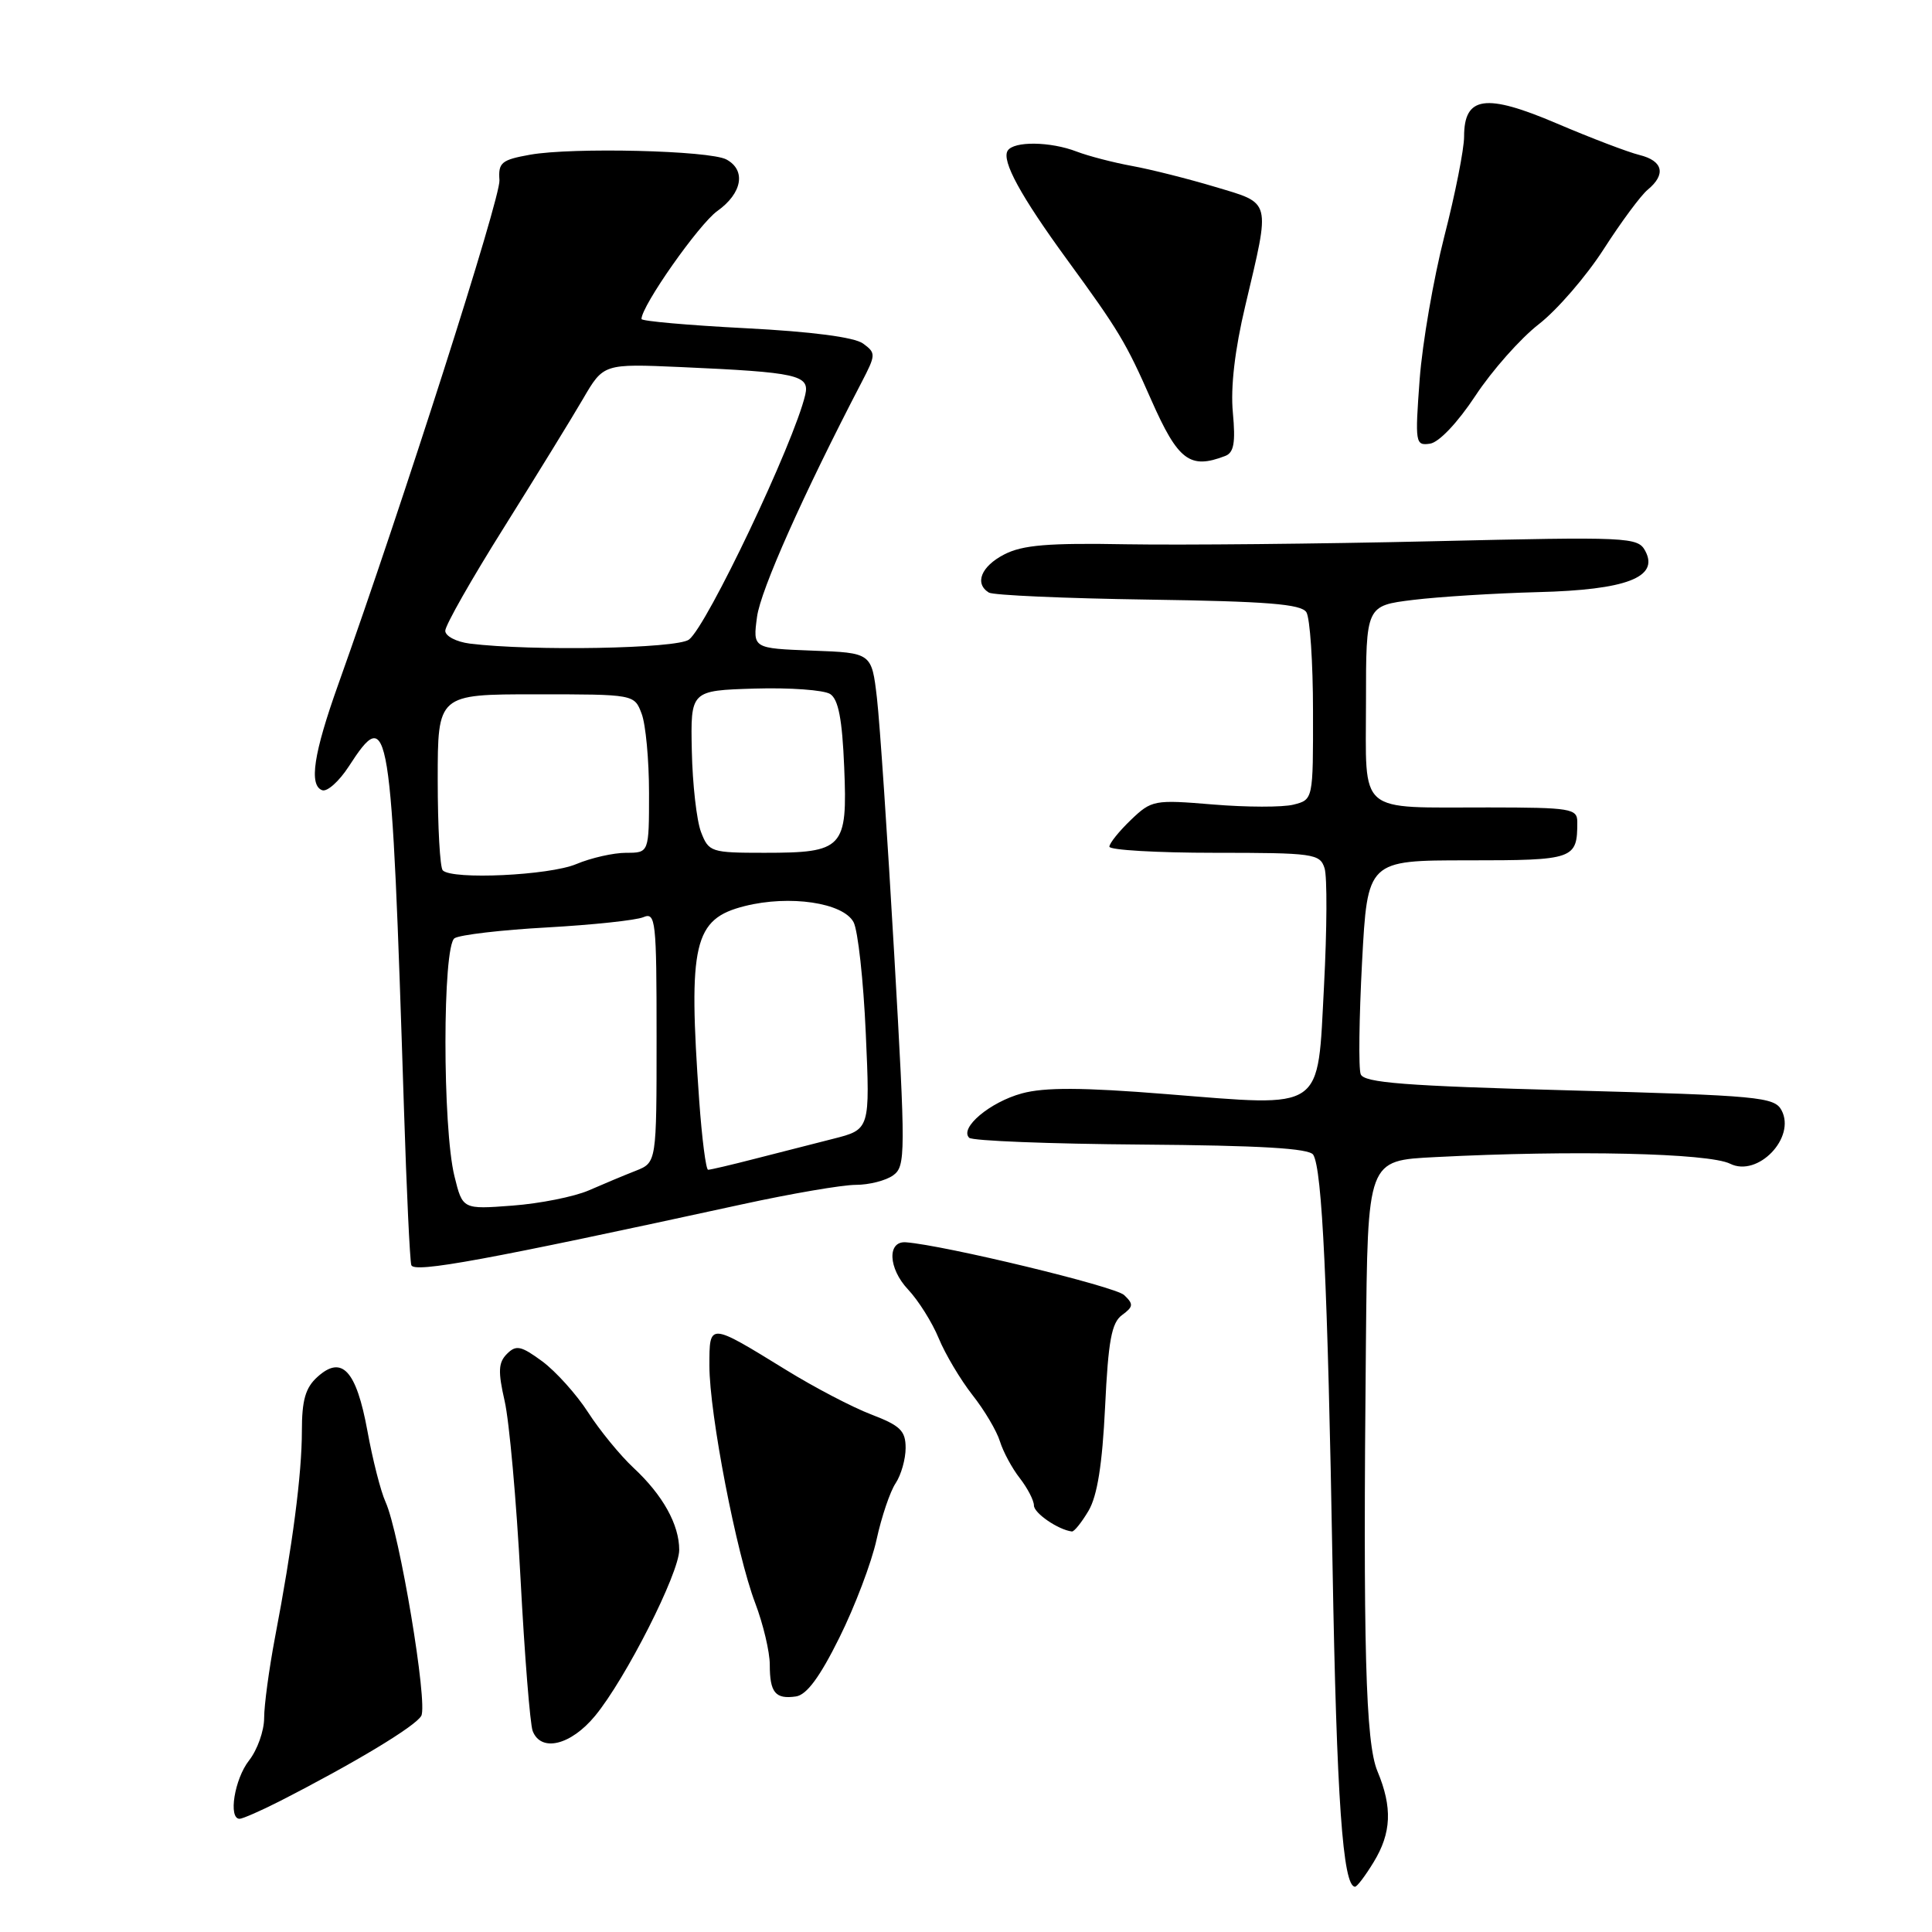 <?xml version="1.0" encoding="UTF-8" standalone="no"?>
<!DOCTYPE svg PUBLIC "-//W3C//DTD SVG 1.1//EN" "http://www.w3.org/Graphics/SVG/1.1/DTD/svg11.dtd" >
<svg xmlns="http://www.w3.org/2000/svg" xmlns:xlink="http://www.w3.org/1999/xlink" version="1.1" viewBox="0 0 256 256">
 <g >
 <path fill="currentColor"
d=" M 182.01 246.75 C 184.38 242.87 184.52 239.49 182.52 234.70 C 180.94 230.93 180.60 218.25 180.99 178.03 C 181.23 153.55 181.14 153.79 190.22 153.32 C 208.44 152.38 226.40 152.79 229.25 154.20 C 232.92 156.03 238.00 150.74 236.06 147.11 C 235.12 145.36 233.08 145.16 207.94 144.48 C 186.12 143.89 180.73 143.47 180.30 142.34 C 180.00 141.57 180.09 134.88 180.48 127.47 C 181.20 114.00 181.20 114.00 194.50 114.00 C 208.61 114.00 209.00 113.86 209.00 108.92 C 209.00 107.14 208.16 107.00 197.25 106.99 C 179.65 106.97 181.00 108.13 181.00 93.01 C 181.00 80.26 181.00 80.26 187.25 79.49 C 190.69 79.07 198.12 78.61 203.77 78.46 C 215.49 78.17 219.87 76.49 218.01 73.01 C 217.02 71.16 215.93 71.11 189.74 71.72 C 174.76 72.07 156.57 72.24 149.31 72.12 C 138.89 71.93 135.49 72.21 133.06 73.47 C 130.00 75.05 129.09 77.32 131.03 78.52 C 131.60 78.87 141.10 79.29 152.14 79.45 C 167.88 79.68 172.41 80.04 173.10 81.12 C 173.58 81.88 173.98 87.78 173.98 94.23 C 174.00 105.96 174.00 105.96 171.39 106.62 C 169.96 106.98 165.17 106.97 160.74 106.60 C 152.92 105.95 152.60 106.01 149.84 108.65 C 148.28 110.15 147.00 111.74 147.00 112.19 C 147.00 112.63 153.27 113.00 160.93 113.00 C 174.07 113.00 174.90 113.12 175.51 115.04 C 175.87 116.15 175.83 123.16 175.44 130.61 C 174.55 147.44 175.70 146.65 154.50 144.97 C 143.41 144.08 138.43 144.06 135.41 144.88 C 131.18 146.03 127.11 149.45 128.42 150.76 C 128.83 151.17 139.09 151.57 151.22 151.66 C 167.01 151.78 173.48 152.16 174.01 153.01 C 175.20 154.93 175.92 170.26 176.57 207.50 C 177.11 238.37 177.93 250.00 179.55 250.00 C 179.82 250.00 180.92 248.54 182.01 246.75 Z  M 37.00 238.70 C 46.97 233.61 55.04 228.75 55.82 227.36 C 56.72 225.74 52.94 203.09 51.08 199.00 C 50.45 197.62 49.37 193.39 48.68 189.58 C 47.21 181.57 45.30 179.51 42.06 182.45 C 40.47 183.88 40.00 185.53 40.00 189.64 C 40.00 195.31 38.77 204.78 36.43 217.02 C 35.65 221.16 35.00 225.94 35.00 227.64 C 35.00 229.34 34.10 231.87 33.00 233.27 C 31.07 235.73 30.22 241.00 31.75 241.00 C 32.16 240.99 34.52 239.96 37.00 238.70 Z  M 78.86 227.35 C 82.90 222.45 90.00 208.45 90.00 205.37 C 90.00 202.01 87.82 198.10 83.95 194.50 C 82.18 192.85 79.47 189.54 77.93 187.15 C 76.39 184.76 73.65 181.72 71.86 180.39 C 69.04 178.32 68.39 178.18 67.18 179.39 C 66.03 180.54 65.97 181.71 66.87 185.65 C 67.48 188.32 68.43 198.87 68.97 209.11 C 69.51 219.35 70.24 228.46 70.58 229.36 C 71.68 232.22 75.64 231.26 78.86 227.35 Z  M 111.22 217.00 C 113.27 212.88 115.49 207.03 116.15 204.00 C 116.81 200.97 117.95 197.61 118.68 196.53 C 119.40 195.44 120.00 193.34 120.00 191.86 C 120.00 189.58 119.29 188.90 115.46 187.43 C 112.96 186.48 107.88 183.82 104.17 181.53 C 93.90 175.21 94.00 175.21 94.00 180.98 C 94.00 187.32 97.58 205.88 100.07 212.42 C 101.13 215.21 102.00 218.89 102.00 220.58 C 102.00 224.28 102.74 225.18 105.46 224.79 C 106.88 224.59 108.63 222.23 111.22 217.00 Z  M 144.24 200.18 C 145.40 198.20 146.06 194.06 146.43 186.43 C 146.85 177.64 147.29 175.26 148.68 174.25 C 150.19 173.14 150.22 172.80 148.95 171.60 C 147.76 170.46 125.15 165.00 120.04 164.61 C 117.53 164.42 117.70 168.07 120.31 170.85 C 121.69 172.31 123.52 175.23 124.39 177.34 C 125.26 179.45 127.27 182.82 128.85 184.84 C 130.44 186.85 132.08 189.62 132.50 191.00 C 132.93 192.38 134.11 194.57 135.14 195.88 C 136.16 197.20 137.00 198.82 137.00 199.48 C 137.00 200.50 140.21 202.70 142.03 202.93 C 142.33 202.97 143.32 201.73 144.24 200.18 Z  M 98.33 159.58 C 104.84 158.16 111.61 157.00 113.39 157.00 C 115.16 157.00 117.40 156.43 118.36 155.73 C 120.00 154.53 120.01 152.97 118.49 126.48 C 117.61 111.09 116.58 95.80 116.20 92.50 C 115.50 86.50 115.50 86.50 107.62 86.21 C 99.75 85.91 99.75 85.91 100.31 81.74 C 100.78 78.19 106.46 65.46 114.16 50.67 C 116.07 46.99 116.08 46.78 114.36 45.52 C 113.21 44.68 107.55 43.94 98.78 43.49 C 91.20 43.10 85.00 42.55 85.00 42.27 C 85.00 40.53 92.61 29.70 95.05 27.96 C 98.35 25.61 98.89 22.55 96.25 21.13 C 94.02 19.94 75.85 19.50 70.24 20.50 C 66.44 21.18 66.01 21.54 66.18 23.88 C 66.35 26.16 53.37 66.74 44.82 90.69 C 41.55 99.84 40.91 104.07 42.70 104.71 C 43.36 104.94 44.93 103.53 46.20 101.58 C 51.59 93.26 51.86 94.92 53.53 147.00 C 53.87 157.72 54.31 167.01 54.50 167.63 C 54.83 168.73 64.48 166.95 98.33 159.58 Z  M 162.34 60.42 C 163.50 59.98 163.73 58.67 163.36 54.67 C 163.04 51.32 163.62 46.33 165.01 40.50 C 168.36 26.32 168.54 27.02 161.00 24.76 C 157.43 23.69 152.47 22.44 150.00 21.99 C 147.53 21.54 144.23 20.68 142.68 20.09 C 139.19 18.74 134.32 18.68 133.52 19.97 C 132.69 21.30 135.25 25.98 141.39 34.40 C 148.25 43.80 149.19 45.36 152.55 53.00 C 156.10 61.03 157.66 62.22 162.34 60.42 Z  M 195.50 52.44 C 197.70 49.10 201.48 44.83 203.91 42.95 C 206.34 41.06 210.20 36.59 212.50 33.01 C 214.80 29.43 217.42 25.88 218.34 25.13 C 220.79 23.10 220.36 21.31 217.25 20.54 C 215.74 20.17 210.81 18.29 206.31 16.37 C 196.85 12.33 194.00 12.73 194.00 18.10 C 194.00 19.77 192.82 25.72 191.38 31.32 C 189.95 36.92 188.47 45.46 188.11 50.29 C 187.49 58.72 187.54 59.07 189.48 58.79 C 190.67 58.62 193.14 56.01 195.50 52.44 Z  M 60.22 155.87 C 58.62 149.41 58.63 125.36 60.23 124.32 C 60.93 123.87 66.45 123.22 72.50 122.89 C 78.55 122.55 84.29 121.94 85.25 121.53 C 86.88 120.84 87.00 121.96 87.00 137.41 C 87.00 154.04 87.00 154.04 84.25 155.13 C 82.74 155.72 79.92 156.90 78.00 157.74 C 76.08 158.57 71.53 159.48 67.90 159.75 C 61.30 160.25 61.30 160.25 60.22 155.87 Z  M 92.65 145.85 C 91.17 124.98 91.92 121.76 98.68 120.06 C 104.64 118.56 111.72 119.61 113.10 122.19 C 113.68 123.27 114.41 129.89 114.72 136.91 C 115.29 149.66 115.29 149.66 110.39 150.90 C 107.70 151.58 103.00 152.78 99.93 153.57 C 96.87 154.36 94.13 155.00 93.83 155.00 C 93.54 155.00 93.01 150.88 92.65 145.85 Z  M 58.67 115.33 C 58.30 114.97 58.00 109.57 58.00 103.33 C 58.00 92.00 58.00 92.00 71.02 92.00 C 84.05 92.00 84.05 92.00 85.02 94.57 C 85.56 95.98 86.00 100.70 86.00 105.07 C 86.00 113.00 86.00 113.00 82.97 113.00 C 81.30 113.00 78.32 113.67 76.35 114.50 C 72.77 116.00 59.93 116.60 58.67 115.33 Z  M 92.89 110.25 C 92.31 108.74 91.76 103.90 91.67 99.50 C 91.50 91.50 91.50 91.50 100.00 91.24 C 104.67 91.10 109.17 91.43 110.00 91.96 C 111.09 92.66 111.60 95.29 111.86 101.65 C 112.31 112.42 111.76 113.00 101.28 113.00 C 94.21 113.00 93.91 112.90 92.89 110.25 Z  M 62.25 85.28 C 60.46 85.05 59.00 84.29 59.00 83.58 C 59.00 82.86 62.50 76.70 66.78 69.89 C 71.05 63.07 75.77 55.40 77.26 52.84 C 79.97 48.19 79.97 48.19 90.24 48.64 C 105.68 49.33 107.31 49.69 106.70 52.31 C 105.22 58.66 93.67 82.96 91.29 84.75 C 89.68 85.95 70.49 86.30 62.25 85.28 Z "/>
</g>
</svg>